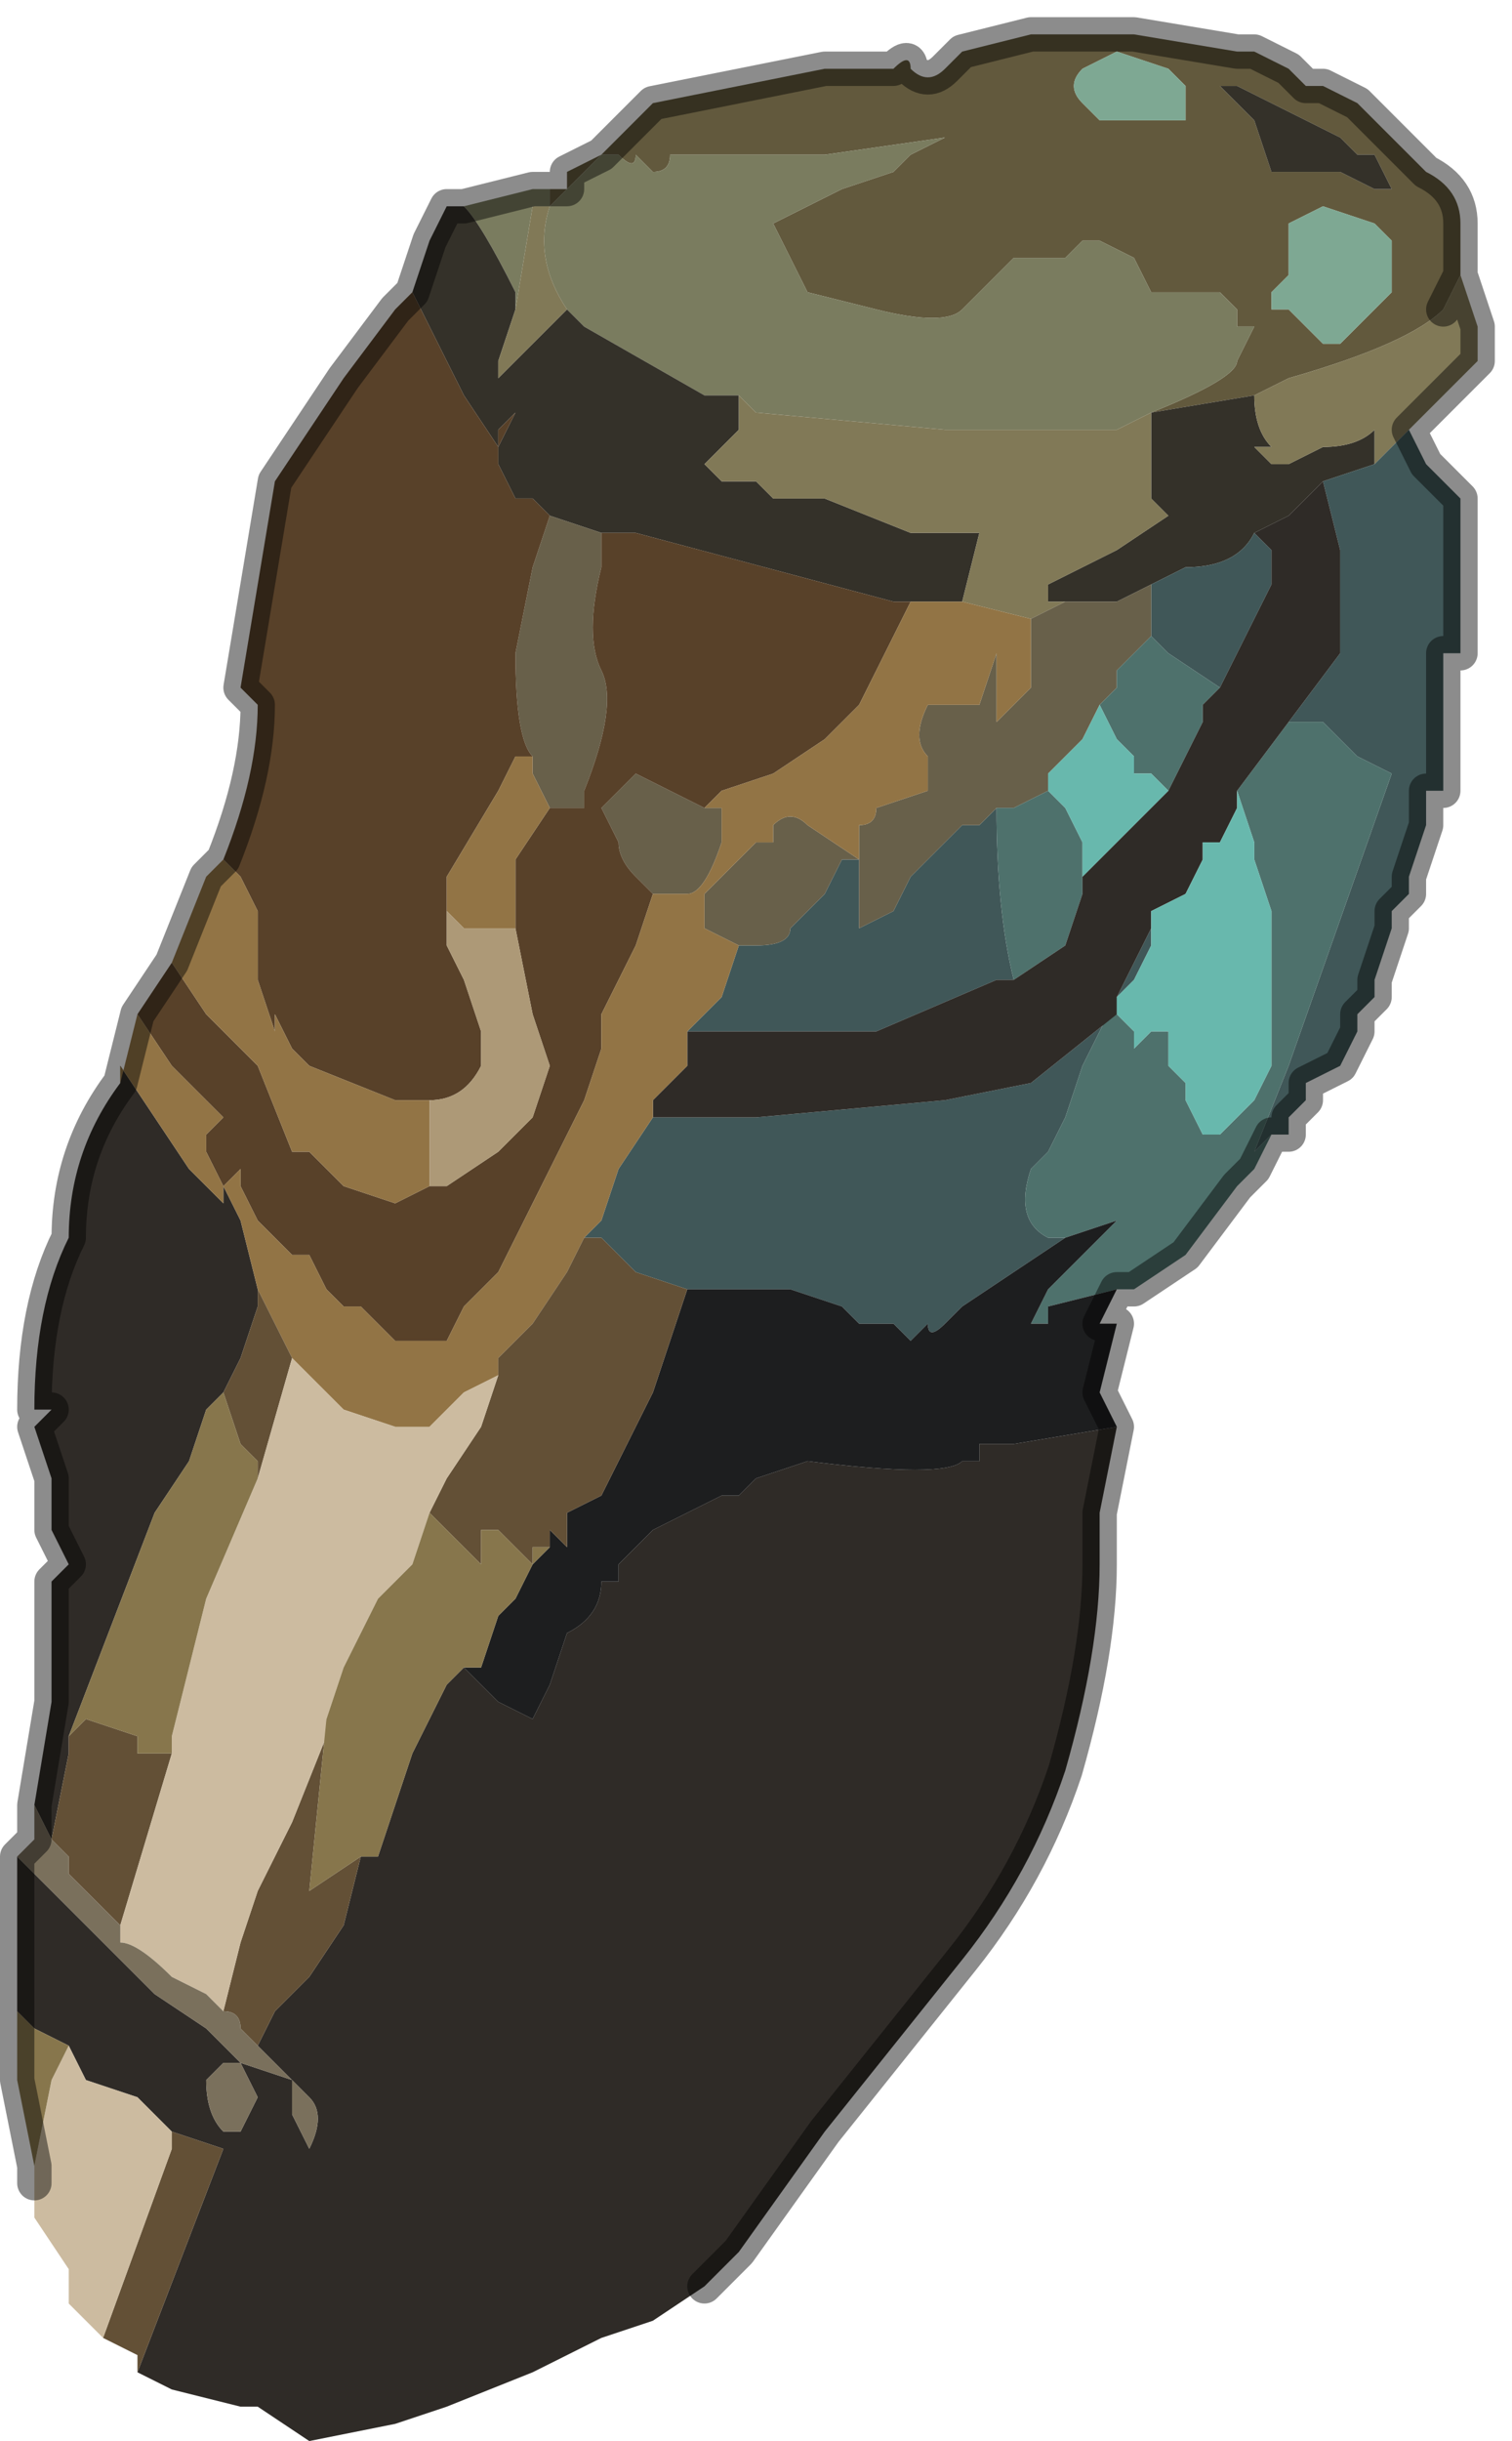 <?xml version="1.0" encoding="UTF-8" standalone="no"?>
<svg xmlns:xlink="http://www.w3.org/1999/xlink" height="7.1px" width="4.4px" xmlns="http://www.w3.org/2000/svg">
  <g transform="matrix(1.0, 0.0, 0.0, 1.0, 2.15, 3.6)">
    <path d="M-0.5 -3.05 L-0.5 -3.1 -0.4 -3.15 -0.25 -3.3 0.0 -3.35 0.25 -3.4 0.45 -3.4 Q0.5 -3.45 0.5 -3.4 0.55 -3.35 0.6 -3.4 L0.65 -3.45 0.85 -3.5 1.15 -3.5 1.45 -3.45 1.5 -3.45 1.6 -3.4 1.65 -3.35 1.7 -3.35 1.7 -3.35 1.8 -3.3 1.9 -3.2 2.0 -3.1 Q2.1 -3.05 2.1 -2.95 L2.1 -2.8 2.05 -2.7 Q1.95 -2.6 1.6 -2.5 L1.5 -2.45 1.2 -2.4 1.2 -2.4 Q1.45 -2.5 1.45 -2.55 L1.5 -2.65 1.45 -2.65 1.45 -2.7 1.4 -2.75 1.3 -2.75 1.2 -2.75 1.15 -2.85 1.05 -2.9 1.0 -2.9 0.95 -2.85 0.85 -2.85 0.8 -2.85 0.75 -2.8 0.65 -2.7 Q0.6 -2.65 0.4 -2.7 L0.2 -2.75 0.1 -2.95 0.3 -3.05 0.45 -3.1 0.5 -3.15 0.6 -3.2 0.25 -3.15 -0.05 -3.15 -0.15 -3.15 -0.2 -3.15 Q-0.2 -3.1 -0.25 -3.1 L-0.3 -3.15 -0.3 -3.15 Q-0.3 -3.1 -0.35 -3.15 -0.4 -3.15 -0.4 -3.15 L-0.45 -3.1 -0.5 -3.05 -0.55 -3.0 -0.55 -3.05 -0.5 -3.05 M1.0 -3.4 Q0.95 -3.35 1.0 -3.3 L1.0 -3.3 1.05 -3.25 1.05 -3.25 1.15 -3.25 1.3 -3.25 1.3 -3.35 1.25 -3.4 1.1 -3.45 1.0 -3.4 M1.75 -3.2 Q1.65 -3.25 1.65 -3.25 L1.45 -3.35 1.4 -3.35 1.5 -3.25 1.55 -3.1 1.75 -3.1 1.85 -3.05 1.9 -3.05 1.85 -3.15 1.8 -3.15 1.75 -3.2 M1.9 -2.9 L1.85 -2.95 1.7 -3.0 1.7 -3.0 1.6 -2.95 1.6 -2.9 1.6 -2.8 1.55 -2.75 1.55 -2.7 Q1.6 -2.7 1.6 -2.7 L1.65 -2.65 1.7 -2.6 1.75 -2.6 1.8 -2.65 1.9 -2.75 1.9 -2.9" fill="#62593d" fill-rule="evenodd" stroke="none"/>
    <path d="M1.0 -3.4 L1.1 -3.45 1.25 -3.4 1.3 -3.35 1.3 -3.25 1.15 -3.25 1.05 -3.25 1.05 -3.25 1.0 -3.3 1.0 -3.3 Q0.95 -3.35 1.0 -3.4 M1.9 -2.9 L1.9 -2.75 1.8 -2.65 1.75 -2.6 1.7 -2.6 1.65 -2.65 1.6 -2.7 Q1.6 -2.7 1.55 -2.7 L1.55 -2.75 1.6 -2.8 1.6 -2.9 1.6 -2.95 1.7 -3.0 1.7 -3.0 1.85 -2.95 1.9 -2.9" fill="#7ea893" fill-rule="evenodd" stroke="none"/>
    <path d="M-0.8 -3.0 L-0.6 -3.05 -0.5 -3.05 -0.55 -3.05 -0.55 -3.0 -0.5 -3.05 -0.45 -3.1 -0.4 -3.15 Q-0.4 -3.15 -0.35 -3.15 -0.3 -3.1 -0.3 -3.15 L-0.3 -3.15 -0.25 -3.1 Q-0.2 -3.1 -0.2 -3.15 L-0.15 -3.15 -0.05 -3.15 0.25 -3.15 0.6 -3.2 0.5 -3.15 0.45 -3.1 0.3 -3.05 0.1 -2.95 0.2 -2.75 0.4 -2.7 Q0.6 -2.65 0.65 -2.7 L0.75 -2.8 0.8 -2.85 0.85 -2.85 0.95 -2.85 1.0 -2.9 1.05 -2.9 1.15 -2.85 1.2 -2.75 1.3 -2.75 1.4 -2.75 1.45 -2.7 1.45 -2.65 1.5 -2.65 1.45 -2.55 Q1.45 -2.5 1.2 -2.4 L1.2 -2.4 1.1 -2.35 1.1 -2.35 0.6 -2.35 0.05 -2.4 0.0 -2.45 -0.1 -2.45 -0.45 -2.65 -0.5 -2.7 Q-0.6 -2.85 -0.55 -3.0 L-0.6 -3.0 -0.65 -2.7 -0.65 -2.75 Q-0.75 -2.95 -0.8 -3.0" fill="#7a7c5f" fill-rule="evenodd" stroke="none"/>
    <path d="M-0.95 -2.75 L-0.9 -2.9 -0.85 -3.0 -0.8 -3.0 -0.8 -3.0 Q-0.75 -2.95 -0.65 -2.75 L-0.65 -2.7 -0.65 -2.7 -0.7 -2.55 -0.7 -2.5 -0.65 -2.55 -0.6 -2.6 -0.55 -2.65 -0.5 -2.7 -0.45 -2.65 -0.1 -2.45 0.0 -2.45 0.0 -2.35 -0.05 -2.3 -0.1 -2.25 -0.05 -2.2 0.0 -2.2 0.05 -2.2 Q0.05 -2.2 0.1 -2.15 L0.15 -2.15 0.25 -2.15 0.5 -2.05 0.7 -2.05 0.65 -1.85 0.65 -1.85 0.5 -1.85 0.45 -1.85 -0.3 -2.05 -0.4 -2.05 -0.55 -2.1 -0.6 -2.15 -0.65 -2.15 -0.7 -2.25 -0.7 -2.3 -0.65 -2.4 -0.7 -2.35 -0.7 -2.3 -0.8 -2.45 -0.95 -2.75 M1.2 -2.4 L1.5 -2.45 1.5 -2.45 Q1.5 -2.35 1.55 -2.3 L1.5 -2.3 1.55 -2.25 1.6 -2.25 1.7 -2.3 1.7 -2.3 Q1.8 -2.3 1.85 -2.35 L1.85 -2.25 1.7 -2.2 1.6 -2.1 1.5 -2.05 Q1.45 -1.95 1.3 -1.95 L1.2 -1.9 1.1 -1.85 1.0 -1.85 0.95 -1.85 0.9 -1.85 0.9 -1.9 1.1 -2.0 1.25 -2.1 1.25 -2.1 1.2 -2.15 1.2 -2.2 1.2 -2.25 1.2 -2.35 1.2 -2.4 M1.75 -3.2 L1.8 -3.15 1.85 -3.15 1.9 -3.05 1.85 -3.05 1.75 -3.1 1.55 -3.1 1.5 -3.25 1.4 -3.35 1.45 -3.35 1.65 -3.25 Q1.65 -3.25 1.75 -3.2" fill="#343129" fill-rule="evenodd" stroke="none"/>
    <path d="M2.05 -2.7 L2.1 -2.8 2.1 -2.8 2.15 -2.65 2.15 -2.55 1.95 -2.35 1.9 -2.3 1.85 -2.25 1.85 -2.35 Q1.8 -2.3 1.7 -2.3 L1.7 -2.3 1.6 -2.25 1.55 -2.25 1.5 -2.3 1.55 -2.3 Q1.5 -2.35 1.5 -2.45 L1.5 -2.45 1.6 -2.5 Q1.95 -2.6 2.05 -2.7 M0.0 -2.45 L0.05 -2.4 0.6 -2.35 1.1 -2.35 1.1 -2.35 1.2 -2.4 1.2 -2.35 1.2 -2.25 1.2 -2.2 1.2 -2.15 1.25 -2.1 1.25 -2.1 1.1 -2.0 0.9 -1.9 0.9 -1.85 0.95 -1.85 0.85 -1.8 0.65 -1.85 0.65 -1.85 0.7 -2.05 0.5 -2.05 0.25 -2.15 0.15 -2.15 0.1 -2.15 Q0.05 -2.2 0.05 -2.2 L0.0 -2.2 -0.05 -2.2 -0.1 -2.25 -0.05 -2.3 0.0 -2.35 0.0 -2.45 M-0.65 -2.7 L-0.6 -3.0 -0.55 -3.0 Q-0.6 -2.85 -0.5 -2.7 L-0.55 -2.65 -0.6 -2.6 -0.65 -2.55 -0.7 -2.5 -0.7 -2.55 -0.65 -2.7 -0.65 -2.7" fill="#817957" fill-rule="evenodd" stroke="none"/>
    <path d="M1.95 -2.35 L2.0 -2.25 2.1 -2.15 2.1 -1.7 2.05 -1.7 2.05 -1.5 2.05 -1.3 2.0 -1.3 2.0 -1.2 1.95 -1.05 1.95 -1.0 1.9 -0.95 1.9 -0.9 1.85 -0.75 1.85 -0.7 1.8 -0.65 1.8 -0.6 1.75 -0.5 1.75 -0.5 1.65 -0.45 1.65 -0.4 1.6 -0.35 1.6 -0.3 1.55 -0.3 1.55 -0.3 1.55 -0.3 1.5 -0.25 1.45 -0.25 1.5 -0.25 1.6 -0.5 1.9 -1.35 1.8 -1.4 1.75 -1.45 1.7 -1.5 1.6 -1.5 1.6 -1.5 1.75 -1.7 1.75 -2.0 1.7 -2.2 1.85 -2.25 1.9 -2.3 1.95 -2.35 M1.5 -2.05 L1.55 -2.0 1.55 -1.9 1.5 -1.8 1.45 -1.7 1.4 -1.6 1.25 -1.7 1.2 -1.75 1.2 -1.9 1.3 -1.95 Q1.45 -1.95 1.5 -2.05 M1.25 -1.3 L1.2 -1.25 1.25 -1.3 Q1.25 -1.35 1.25 -1.3 M0.8 -0.75 L0.75 -0.75 0.4 -0.6 0.25 -0.6 0.15 -0.6 -0.15 -0.6 -0.05 -0.7 0.0 -0.85 0.05 -0.85 Q0.15 -0.85 0.15 -0.9 L0.2 -0.95 0.25 -1.0 0.3 -1.1 0.35 -1.1 0.35 -0.9 0.45 -0.95 0.5 -1.05 0.6 -1.15 0.65 -1.2 Q0.7 -1.2 0.7 -1.2 L0.75 -1.25 Q0.75 -0.95 0.8 -0.75 M-0.25 -0.35 L0.05 -0.35 0.6 -0.4 0.85 -0.45 1.1 -0.65 1.1 -0.7 1.15 -0.8 1.2 -0.9 1.2 -0.85 1.15 -0.75 1.1 -0.7 1.1 -0.7 1.05 -0.6 1.0 -0.5 0.95 -0.35 0.9 -0.25 0.85 -0.2 Q0.8 -0.05 0.9 0.0 L0.95 0.0 0.8 0.1 0.65 0.2 0.6 0.25 Q0.55 0.3 0.55 0.25 0.55 0.25 0.5 0.3 L0.45 0.25 0.35 0.25 0.3 0.2 0.15 0.15 -0.1 0.15 -0.15 0.15 -0.3 0.1 -0.35 0.05 -0.4 0.0 -0.45 0.0 -0.4 -0.05 -0.35 -0.2 -0.25 -0.35 M0.85 -0.45 L0.85 -0.45" fill="#405758" fill-rule="evenodd" stroke="none"/>
    <path d="M0.85 -1.8 L0.95 -1.85 1.0 -1.85 1.1 -1.85 1.2 -1.9 1.2 -1.75 1.2 -1.75 1.1 -1.65 1.1 -1.6 1.05 -1.55 1.05 -1.55 1.0 -1.45 0.9 -1.35 0.9 -1.3 0.8 -1.25 0.75 -1.25 0.7 -1.2 Q0.7 -1.2 0.65 -1.2 L0.6 -1.15 0.5 -1.05 0.45 -0.95 0.35 -0.9 0.35 -1.1 0.3 -1.1 0.25 -1.0 0.2 -0.95 0.15 -0.9 Q0.15 -0.85 0.05 -0.85 L0.0 -0.85 -0.1 -0.9 -0.1 -1.0 0.05 -1.15 0.1 -1.15 0.1 -1.2 Q0.15 -1.25 0.2 -1.2 L0.35 -1.1 0.35 -1.2 Q0.4 -1.2 0.4 -1.25 L0.55 -1.3 0.55 -1.4 Q0.5 -1.45 0.55 -1.55 L0.6 -1.55 0.7 -1.55 0.75 -1.7 0.75 -1.7 0.75 -1.5 0.8 -1.55 0.8 -1.55 0.85 -1.6 0.85 -1.8 M-0.4 -2.05 L-0.4 -1.95 Q-0.45 -1.75 -0.4 -1.65 -0.35 -1.55 -0.45 -1.3 L-0.45 -1.25 -0.5 -1.25 -0.55 -1.25 -0.6 -1.35 -0.6 -1.4 Q-0.65 -1.45 -0.65 -1.7 L-0.6 -1.95 -0.55 -2.1 -0.4 -2.05 M-0.25 -1.0 L-0.3 -1.05 Q-0.35 -1.1 -0.35 -1.15 L-0.4 -1.25 -0.3 -1.35 -0.1 -1.25 -0.05 -1.25 Q-0.05 -1.25 -0.05 -1.15 -0.1 -1.0 -0.15 -1.0 L-0.25 -1.0" fill="#68604a" fill-rule="evenodd" stroke="none"/>
    <path d="M1.55 -0.3 L1.5 -0.2 1.45 -0.15 1.3 0.05 1.15 0.15 1.1 0.15 0.9 0.2 0.9 0.25 0.85 0.25 0.9 0.15 1.0 0.05 1.1 -0.05 0.95 0.0 0.95 0.0 0.9 0.0 Q0.8 -0.05 0.85 -0.2 L0.9 -0.25 0.95 -0.35 1.0 -0.5 1.05 -0.6 1.1 -0.7 1.1 -0.65 1.15 -0.6 1.15 -0.55 1.2 -0.6 1.25 -0.6 1.25 -0.55 1.25 -0.5 1.3 -0.45 1.3 -0.4 1.35 -0.3 1.4 -0.3 1.45 -0.35 1.45 -0.35 1.5 -0.4 1.55 -0.5 1.55 -0.55 1.55 -0.65 1.55 -0.85 1.55 -0.95 1.5 -1.1 1.5 -1.15 1.45 -1.3 1.6 -1.5 1.7 -1.5 1.75 -1.45 1.8 -1.4 1.9 -1.35 1.6 -0.5 1.5 -0.25 1.45 -0.25 1.5 -0.25 1.55 -0.3 1.55 -0.3 M1.4 -1.6 L1.35 -1.55 1.35 -1.5 1.25 -1.3 1.2 -1.35 1.15 -1.35 1.15 -1.4 1.1 -1.45 1.1 -1.45 1.05 -1.55 1.05 -1.55 1.1 -1.6 1.1 -1.65 1.2 -1.75 1.2 -1.75 1.25 -1.7 1.4 -1.6 M1.0 -1.05 L1.0 -1.0 0.95 -0.85 0.8 -0.75 0.8 -0.75 Q0.75 -0.95 0.75 -1.25 L0.8 -1.25 0.9 -1.3 0.95 -1.25 1.0 -1.15 1.0 -1.1 1.0 -1.05" fill="#4e716c" fill-rule="evenodd" stroke="none"/>
    <path d="M1.1 0.55 L1.05 0.8 1.05 0.95 Q1.05 1.2 0.95 1.55 0.85 1.85 0.65 2.1 L0.25 2.6 0.0 2.95 -0.1 3.05 -0.25 3.15 -0.4 3.2 -0.6 3.3 -0.85 3.4 -1.0 3.45 -1.25 3.5 -1.4 3.4 -1.45 3.4 -1.65 3.35 -1.75 3.3 -1.5 2.65 -1.65 2.6 -1.65 2.6 -1.75 2.5 -1.9 2.45 -1.95 2.35 -1.95 2.35 -2.05 2.3 -2.1 2.25 -2.1 2.05 -2.1 1.8 -2.05 1.85 -2.0 1.9 -1.95 1.95 -1.9 2.0 -1.85 2.05 -1.8 2.1 -1.7 2.2 -1.55 2.3 -1.45 2.4 -1.45 2.4 -1.3 2.45 -1.3 2.55 -1.25 2.65 -1.25 2.65 Q-1.2 2.55 -1.25 2.5 L-1.35 2.4 -1.4 2.35 -1.35 2.25 -1.25 2.15 -1.15 2.0 -1.1 1.8 -1.05 1.8 -0.95 1.5 -0.9 1.4 -0.85 1.3 -0.8 1.25 -0.7 1.35 -0.6 1.4 -0.55 1.3 -0.5 1.15 Q-0.4 1.1 -0.4 1.0 L-0.35 1.0 -0.35 0.95 -0.25 0.85 -0.15 0.8 -0.05 0.75 0.0 0.75 0.05 0.7 0.2 0.65 Q0.6 0.7 0.65 0.65 L0.7 0.65 0.7 0.6 0.8 0.6 1.1 0.55 M-2.05 1.65 L-2.05 1.65 -2.0 1.35 -2.0 1.0 -1.95 0.95 -2.0 0.85 -2.0 0.7 -2.05 0.55 -2.0 0.5 -2.05 0.5 Q-2.05 0.2 -1.95 0.0 -1.95 -0.25 -1.8 -0.45 L-1.8 -0.5 -1.6 -0.2 -1.5 -0.1 -1.5 -0.15 -1.45 -0.05 -1.4 0.15 -1.4 0.15 -1.4 0.2 -1.45 0.35 -1.5 0.45 -1.55 0.5 -1.6 0.65 -1.7 0.8 -1.95 1.45 -1.95 1.5 -2.0 1.75 -2.05 1.65 M1.7 -2.2 L1.75 -2.0 1.75 -1.7 1.6 -1.5 1.6 -1.5 1.45 -1.3 1.45 -1.25 1.4 -1.15 1.35 -1.15 1.35 -1.1 1.3 -1.0 1.2 -0.95 1.2 -0.9 1.15 -0.8 1.1 -0.7 1.1 -0.65 0.85 -0.45 0.6 -0.4 0.05 -0.35 -0.25 -0.35 -0.25 -0.4 -0.15 -0.5 -0.15 -0.6 0.15 -0.6 0.25 -0.6 0.4 -0.6 0.75 -0.75 0.8 -0.75 0.8 -0.75 0.95 -0.85 1.0 -1.0 1.0 -1.05 1.1 -1.15 1.2 -1.25 1.25 -1.3 1.35 -1.5 1.35 -1.55 1.4 -1.6 1.45 -1.7 1.5 -1.8 1.55 -1.9 1.55 -2.0 1.5 -2.05 1.6 -2.1 1.7 -2.2 M0.85 -0.45 L0.85 -0.45 M-1.45 2.4 L-1.45 2.4 -1.5 2.4 -1.55 2.45 Q-1.55 2.55 -1.5 2.6 L-1.45 2.6 -1.4 2.5 -1.45 2.4" fill="#2f2b27" fill-rule="evenodd" stroke="none"/>
    <path d="M-1.75 -0.65 L-1.65 -0.8 -1.55 -0.65 -1.4 -0.5 -1.4 -0.5 -1.3 -0.25 -1.25 -0.25 -1.2 -0.2 -1.15 -0.15 -1.0 -0.1 -0.9 -0.15 -0.85 -0.15 -0.7 -0.25 -0.6 -0.35 -0.55 -0.5 -0.6 -0.65 -0.65 -0.9 -0.65 -0.95 -0.65 -1.1 -0.55 -1.25 -0.55 -1.25 -0.5 -1.25 -0.45 -1.25 -0.45 -1.3 Q-0.35 -1.55 -0.4 -1.65 -0.45 -1.75 -0.4 -1.95 L-0.4 -2.05 -0.3 -2.05 0.45 -1.85 0.5 -1.85 0.45 -1.75 0.4 -1.65 0.35 -1.55 0.3 -1.5 0.25 -1.45 0.1 -1.35 -0.05 -1.3 -0.1 -1.25 -0.3 -1.35 -0.4 -1.25 -0.35 -1.15 Q-0.35 -1.1 -0.3 -1.05 L-0.25 -1.0 -0.3 -0.85 -0.35 -0.75 -0.4 -0.65 -0.4 -0.55 -0.45 -0.4 -0.6 -0.1 -0.65 0.0 -0.7 0.1 -0.8 0.2 -0.85 0.3 -1.0 0.3 -1.05 0.25 Q-1.1 0.2 -1.1 0.2 L-1.15 0.2 -1.2 0.15 -1.25 0.05 -1.3 0.05 -1.35 0.0 -1.35 0.0 -1.4 -0.05 -1.45 -0.15 -1.45 -0.2 -1.5 -0.15 -1.5 -0.15 -1.55 -0.25 -1.55 -0.3 -1.5 -0.35 -1.5 -0.35 -1.65 -0.5 -1.75 -0.65 M-1.5 -1.1 Q-1.4 -1.35 -1.4 -1.55 L-1.45 -1.6 -1.35 -2.2 -1.15 -2.5 -1.0 -2.7 -0.95 -2.75 -0.8 -2.45 -0.7 -2.3 -0.7 -2.35 -0.65 -2.4 -0.7 -2.3 -0.7 -2.25 -0.65 -2.15 -0.6 -2.15 -0.55 -2.1 -0.6 -1.95 -0.65 -1.7 Q-0.65 -1.45 -0.6 -1.4 L-0.65 -1.4 -0.7 -1.3 -0.85 -1.05 -0.85 -0.95 -0.85 -0.85 -0.8 -0.75 -0.75 -0.6 -0.75 -0.5 Q-0.8 -0.4 -0.9 -0.4 L-1.0 -0.4 -1.25 -0.5 -1.25 -0.5 -1.3 -0.55 -1.3 -0.55 -1.35 -0.65 -1.35 -0.6 -1.4 -0.75 -1.4 -0.95 -1.45 -1.05 -1.5 -1.1" fill="#584129" fill-rule="evenodd" stroke="none"/>
    <path d="M-1.8 -0.45 L-1.75 -0.65 -1.65 -0.5 -1.5 -0.35 -1.5 -0.35 -1.55 -0.3 -1.55 -0.25 -1.5 -0.15 -1.5 -0.1 -1.6 -0.2 -1.8 -0.5 -1.8 -0.45 M-1.65 -0.8 L-1.55 -1.05 -1.5 -1.1 -1.45 -1.05 -1.4 -0.95 -1.4 -0.75 -1.35 -0.6 -1.35 -0.65 -1.3 -0.55 -1.3 -0.55 -1.25 -0.5 -1.25 -0.5 -1.0 -0.4 -0.9 -0.4 -0.9 -0.15 -1.0 -0.1 -1.15 -0.15 -1.2 -0.2 -1.25 -0.25 -1.3 -0.25 -1.4 -0.5 -1.4 -0.5 -1.55 -0.65 -1.65 -0.8 M-0.15 -0.6 L-0.15 -0.5 -0.25 -0.4 -0.25 -0.35 -0.35 -0.2 -0.4 -0.05 -0.45 0.0 -0.5 0.1 -0.6 0.25 -0.7 0.35 -0.7 0.4 -0.8 0.45 -0.9 0.55 -1.0 0.55 -1.15 0.5 -1.3 0.35 -1.3 0.35 -1.4 0.15 -1.4 0.15 -1.45 -0.05 -1.5 -0.15 -1.5 -0.15 -1.45 -0.2 -1.45 -0.15 -1.4 -0.05 -1.35 0.0 -1.35 0.0 -1.3 0.05 -1.25 0.05 -1.2 0.15 -1.15 0.2 -1.1 0.2 Q-1.1 0.2 -1.05 0.25 L-1.0 0.3 -0.85 0.3 -0.8 0.2 -0.7 0.1 -0.65 0.0 -0.6 -0.1 -0.45 -0.4 -0.4 -0.55 -0.4 -0.65 -0.35 -0.75 -0.3 -0.85 -0.25 -1.0 -0.15 -1.0 Q-0.1 -1.0 -0.05 -1.15 -0.05 -1.25 -0.05 -1.25 L-0.1 -1.25 -0.05 -1.3 0.1 -1.35 0.25 -1.45 0.3 -1.5 0.35 -1.55 0.4 -1.65 0.45 -1.75 0.5 -1.85 0.65 -1.85 0.85 -1.8 0.85 -1.6 0.8 -1.55 0.8 -1.55 0.75 -1.5 0.75 -1.7 0.75 -1.7 0.7 -1.55 0.6 -1.55 0.55 -1.55 Q0.5 -1.45 0.55 -1.4 L0.55 -1.3 0.4 -1.25 Q0.4 -1.2 0.35 -1.2 L0.35 -1.1 0.2 -1.2 Q0.15 -1.25 0.1 -1.2 L0.1 -1.15 0.05 -1.15 -0.1 -1.0 -0.1 -0.9 0.0 -0.85 -0.05 -0.7 -0.15 -0.6 M-0.55 -1.25 L-0.55 -1.25 -0.65 -1.1 -0.65 -0.95 -0.65 -0.9 -0.8 -0.9 Q-0.85 -0.95 -0.85 -0.95 L-0.85 -1.05 -0.7 -1.3 -0.65 -1.4 -0.6 -1.4 -0.6 -1.35 -0.55 -1.25" fill="#927445" fill-rule="evenodd" stroke="none"/>
    <path d="M1.2 -1.25 L1.1 -1.15 1.0 -1.05 1.0 -1.1 1.0 -1.15 0.95 -1.25 0.9 -1.3 0.9 -1.35 1.0 -1.45 1.05 -1.55 1.1 -1.45 1.1 -1.45 1.15 -1.4 1.15 -1.35 1.2 -1.35 1.25 -1.3 Q1.25 -1.35 1.25 -1.3 L1.2 -1.25 M1.2 -0.9 L1.2 -0.95 1.3 -1.0 1.35 -1.1 1.35 -1.15 1.4 -1.15 1.45 -1.25 1.45 -1.3 1.5 -1.15 1.5 -1.1 1.55 -0.95 1.55 -0.85 1.55 -0.65 1.55 -0.55 1.55 -0.5 1.5 -0.4 1.45 -0.35 1.45 -0.35 1.4 -0.3 1.35 -0.3 1.3 -0.4 1.3 -0.45 1.25 -0.5 1.25 -0.55 1.25 -0.6 1.2 -0.6 1.15 -0.55 1.15 -0.6 1.1 -0.65 1.1 -0.7 1.1 -0.7 1.15 -0.75 1.2 -0.85 1.2 -0.9" fill="#68b8ad" fill-rule="evenodd" stroke="none"/>
    <path d="M1.1 0.15 L1.05 0.25 1.1 0.25 1.05 0.45 1.1 0.55 0.8 0.6 0.7 0.6 0.7 0.65 0.65 0.65 Q0.6 0.7 0.2 0.65 L0.05 0.7 0.0 0.75 -0.05 0.75 -0.15 0.8 -0.25 0.85 -0.35 0.95 -0.35 1.0 -0.4 1.0 Q-0.4 1.1 -0.5 1.15 L-0.55 1.3 -0.6 1.4 -0.7 1.35 -0.8 1.25 -0.75 1.25 -0.7 1.1 -0.65 1.05 -0.6 0.95 -0.55 0.9 -0.55 0.85 -0.5 0.9 -0.5 0.8 -0.4 0.75 -0.35 0.65 -0.25 0.45 -0.2 0.3 -0.15 0.15 -0.1 0.15 0.15 0.15 0.3 0.2 0.35 0.25 0.45 0.25 0.5 0.3 Q0.55 0.25 0.55 0.25 0.55 0.3 0.6 0.25 L0.65 0.2 0.8 0.1 0.95 0.0 0.95 0.0 1.1 -0.05 1.0 0.05 0.9 0.15 0.85 0.25 0.9 0.25 0.9 0.2 1.1 0.15" fill="#1d1e1f" fill-rule="evenodd" stroke="none"/>
    <path d="M-0.65 -0.9 L-0.6 -0.65 -0.55 -0.5 -0.6 -0.35 -0.7 -0.25 -0.85 -0.15 -0.9 -0.15 -0.9 -0.4 Q-0.8 -0.4 -0.75 -0.5 L-0.75 -0.6 -0.8 -0.75 -0.85 -0.85 -0.85 -0.95 Q-0.85 -0.95 -0.8 -0.9 L-0.65 -0.9" fill="#ad9977" fill-rule="evenodd" stroke="none"/>
    <path d="M-1.75 3.3 L-1.75 3.25 -1.85 3.2 -1.85 3.2 -1.65 2.65 -1.65 2.6 -1.5 2.65 -1.75 3.3 M-0.15 0.15 L-0.2 0.3 -0.25 0.45 -0.35 0.65 -0.4 0.75 -0.5 0.8 -0.5 0.9 -0.55 0.85 -0.55 0.9 -0.6 0.9 -0.6 0.95 -0.65 0.9 -0.65 0.9 -0.7 0.85 -0.75 0.85 -0.75 0.95 -0.8 0.9 -0.85 0.85 -0.9 0.8 -0.9 0.8 -0.85 0.7 -0.75 0.55 -0.7 0.4 -0.7 0.35 -0.6 0.25 -0.5 0.1 -0.45 0.0 -0.4 0.0 -0.35 0.05 -0.3 0.1 -0.15 0.15 M-1.4 0.15 L-1.3 0.35 -1.3 0.35 -1.4 0.7 -1.4 0.65 -1.45 0.6 -1.5 0.45 -1.5 0.45 -1.45 0.35 -1.4 0.2 -1.4 0.15 M-1.2 1.4 L-1.25 1.9 -1.1 1.8 -1.1 1.8 -1.15 2.0 -1.25 2.15 -1.35 2.25 -1.4 2.35 -1.45 2.3 Q-1.45 2.25 -1.5 2.25 L-1.45 2.05 -1.4 1.9 -1.3 1.7 -1.2 1.45 -1.2 1.4 M-1.95 1.45 L-1.9 1.4 -1.75 1.45 -1.75 1.5 -1.7 1.5 -1.65 1.5 -1.65 1.5 -1.8 2.0 -1.85 1.95 -1.9 1.9 -1.95 1.85 -1.95 1.8 -2.0 1.75 -1.95 1.5 -1.95 1.45" fill="#635036" fill-rule="evenodd" stroke="none"/>
    <path d="M-1.85 3.2 L-1.95 3.1 -1.95 3.0 -2.05 2.85 -2.05 2.75 -2.05 2.7 -2.05 2.7 -2.0 2.45 -1.95 2.35 -1.9 2.45 -1.75 2.5 -1.65 2.6 -1.65 2.6 -1.65 2.65 -1.85 3.2 M-1.3 0.35 L-1.15 0.5 -1.0 0.55 -0.9 0.55 -0.8 0.45 -0.7 0.4 -0.75 0.55 -0.85 0.7 -0.9 0.8 -0.95 0.95 -1.05 1.05 -1.15 1.25 -1.2 1.4 -1.2 1.4 -1.2 1.45 -1.3 1.7 -1.4 1.9 -1.45 2.05 -1.5 2.25 -1.55 2.2 -1.65 2.15 Q-1.75 2.05 -1.8 2.05 L-1.8 2.0 -1.65 1.5 -1.65 1.45 -1.55 1.05 -1.4 0.7 -1.3 0.35" fill="#ccbba0" fill-rule="evenodd" stroke="none"/>
    <path d="M-2.05 2.7 L-2.1 2.45 -2.1 2.35 -2.1 2.25 -2.05 2.3 -1.95 2.35 -1.95 2.35 -2.0 2.45 -2.05 2.7 M-0.55 0.9 L-0.6 0.95 -0.65 1.05 -0.7 1.1 -0.75 1.25 -0.8 1.25 -0.85 1.3 -0.9 1.4 -0.95 1.5 -1.05 1.8 -1.1 1.8 -1.1 1.8 -1.25 1.9 -1.2 1.4 -1.2 1.4 -1.15 1.25 -1.05 1.05 -0.95 0.95 -0.9 0.8 -0.9 0.8 -0.85 0.85 -0.8 0.9 -0.75 0.95 -0.75 0.85 -0.7 0.85 -0.65 0.9 -0.65 0.9 -0.6 0.95 -0.6 0.9 -0.55 0.9 M-1.5 0.45 L-1.5 0.45 -1.45 0.6 -1.4 0.65 -1.4 0.7 -1.55 1.05 -1.65 1.45 -1.65 1.5 -1.65 1.5 -1.7 1.5 -1.75 1.5 -1.75 1.45 -1.9 1.4 -1.95 1.45 -1.7 0.8 -1.6 0.65 -1.55 0.5 -1.5 0.45" fill="#87764c" fill-rule="evenodd" stroke="none"/>
    <path d="M-2.1 1.8 L-2.1 1.8 -2.05 1.75 -2.05 1.65 -2.0 1.75 -1.95 1.8 -1.95 1.85 -1.9 1.9 -1.85 1.95 -1.8 2.0 -1.8 2.05 Q-1.75 2.05 -1.65 2.15 L-1.55 2.2 -1.5 2.25 Q-1.45 2.25 -1.45 2.3 L-1.4 2.35 -1.35 2.4 -1.25 2.5 Q-1.2 2.55 -1.25 2.65 L-1.25 2.65 -1.3 2.55 -1.3 2.45 -1.45 2.4 -1.45 2.4 -1.55 2.3 -1.7 2.2 -1.8 2.1 -1.85 2.05 -1.9 2.0 -1.95 1.95 -2.0 1.9 -2.05 1.85 -2.1 1.8 M-1.45 2.4 L-1.4 2.5 -1.45 2.6 -1.5 2.6 Q-1.55 2.55 -1.55 2.45 L-1.5 2.4 -1.45 2.4 -1.45 2.4" fill="#7a705c" fill-rule="evenodd" stroke="none"/>
    <path d="M-0.5 -3.05 L-0.5 -3.1 -0.4 -3.15 -0.25 -3.3 0.0 -3.35 0.25 -3.4 0.45 -3.4 Q0.5 -3.45 0.5 -3.4 0.55 -3.35 0.6 -3.4 L0.65 -3.45 0.85 -3.5 1.15 -3.5 1.45 -3.45 1.5 -3.45 1.6 -3.4 1.65 -3.35 1.7 -3.35 1.7 -3.35 1.8 -3.3 1.9 -3.2 2.0 -3.1 Q2.1 -3.05 2.1 -2.95 L2.1 -2.8 2.05 -2.7 2.1 -2.8 2.1 -2.8 2.15 -2.65 2.15 -2.55 1.95 -2.35 2.0 -2.25 2.1 -2.15 2.1 -1.7 2.05 -1.7 2.05 -1.5 2.05 -1.3 2.0 -1.3 2.0 -1.2 1.95 -1.05 1.95 -1.0 1.9 -0.95 1.9 -0.9 1.85 -0.75 1.85 -0.7 1.8 -0.65 1.8 -0.6 1.75 -0.5 1.75 -0.5 1.65 -0.45 1.65 -0.4 1.6 -0.35 1.6 -0.3 1.55 -0.3 1.55 -0.3 1.5 -0.2 1.45 -0.15 1.3 0.05 1.15 0.15 1.1 0.15 1.05 0.25 1.1 0.25 1.05 0.45 1.1 0.55 1.05 0.8 1.05 0.95 Q1.05 1.2 0.95 1.55 0.85 1.85 0.65 2.1 L0.25 2.6 0.0 2.95 -0.1 3.05 M-2.05 2.75 L-2.05 2.7 -2.05 2.7 -2.1 2.45 -2.1 2.35 -2.1 2.25 -2.1 2.05 -2.1 1.8 -2.1 1.8 -2.05 1.75 -2.05 1.65 -2.05 1.65 -2.0 1.35 -2.0 1.0 -1.95 0.95 -2.0 0.85 -2.0 0.7 -2.05 0.55 -2.0 0.5 -2.05 0.5 Q-2.05 0.2 -1.95 0.0 -1.95 -0.25 -1.8 -0.45 L-1.75 -0.65 -1.65 -0.8 -1.55 -1.05 -1.5 -1.1 Q-1.4 -1.35 -1.4 -1.55 L-1.45 -1.6 -1.35 -2.2 -1.15 -2.5 -1.0 -2.7 -0.95 -2.75 -0.9 -2.9 -0.85 -3.0 -0.8 -3.0 -0.8 -3.0 -0.6 -3.05 -0.5 -3.05" fill="none" stroke="#000000" stroke-linecap="round" stroke-linejoin="round" stroke-opacity="0.451" stroke-width="0.1"/>
  </g>
</svg>
